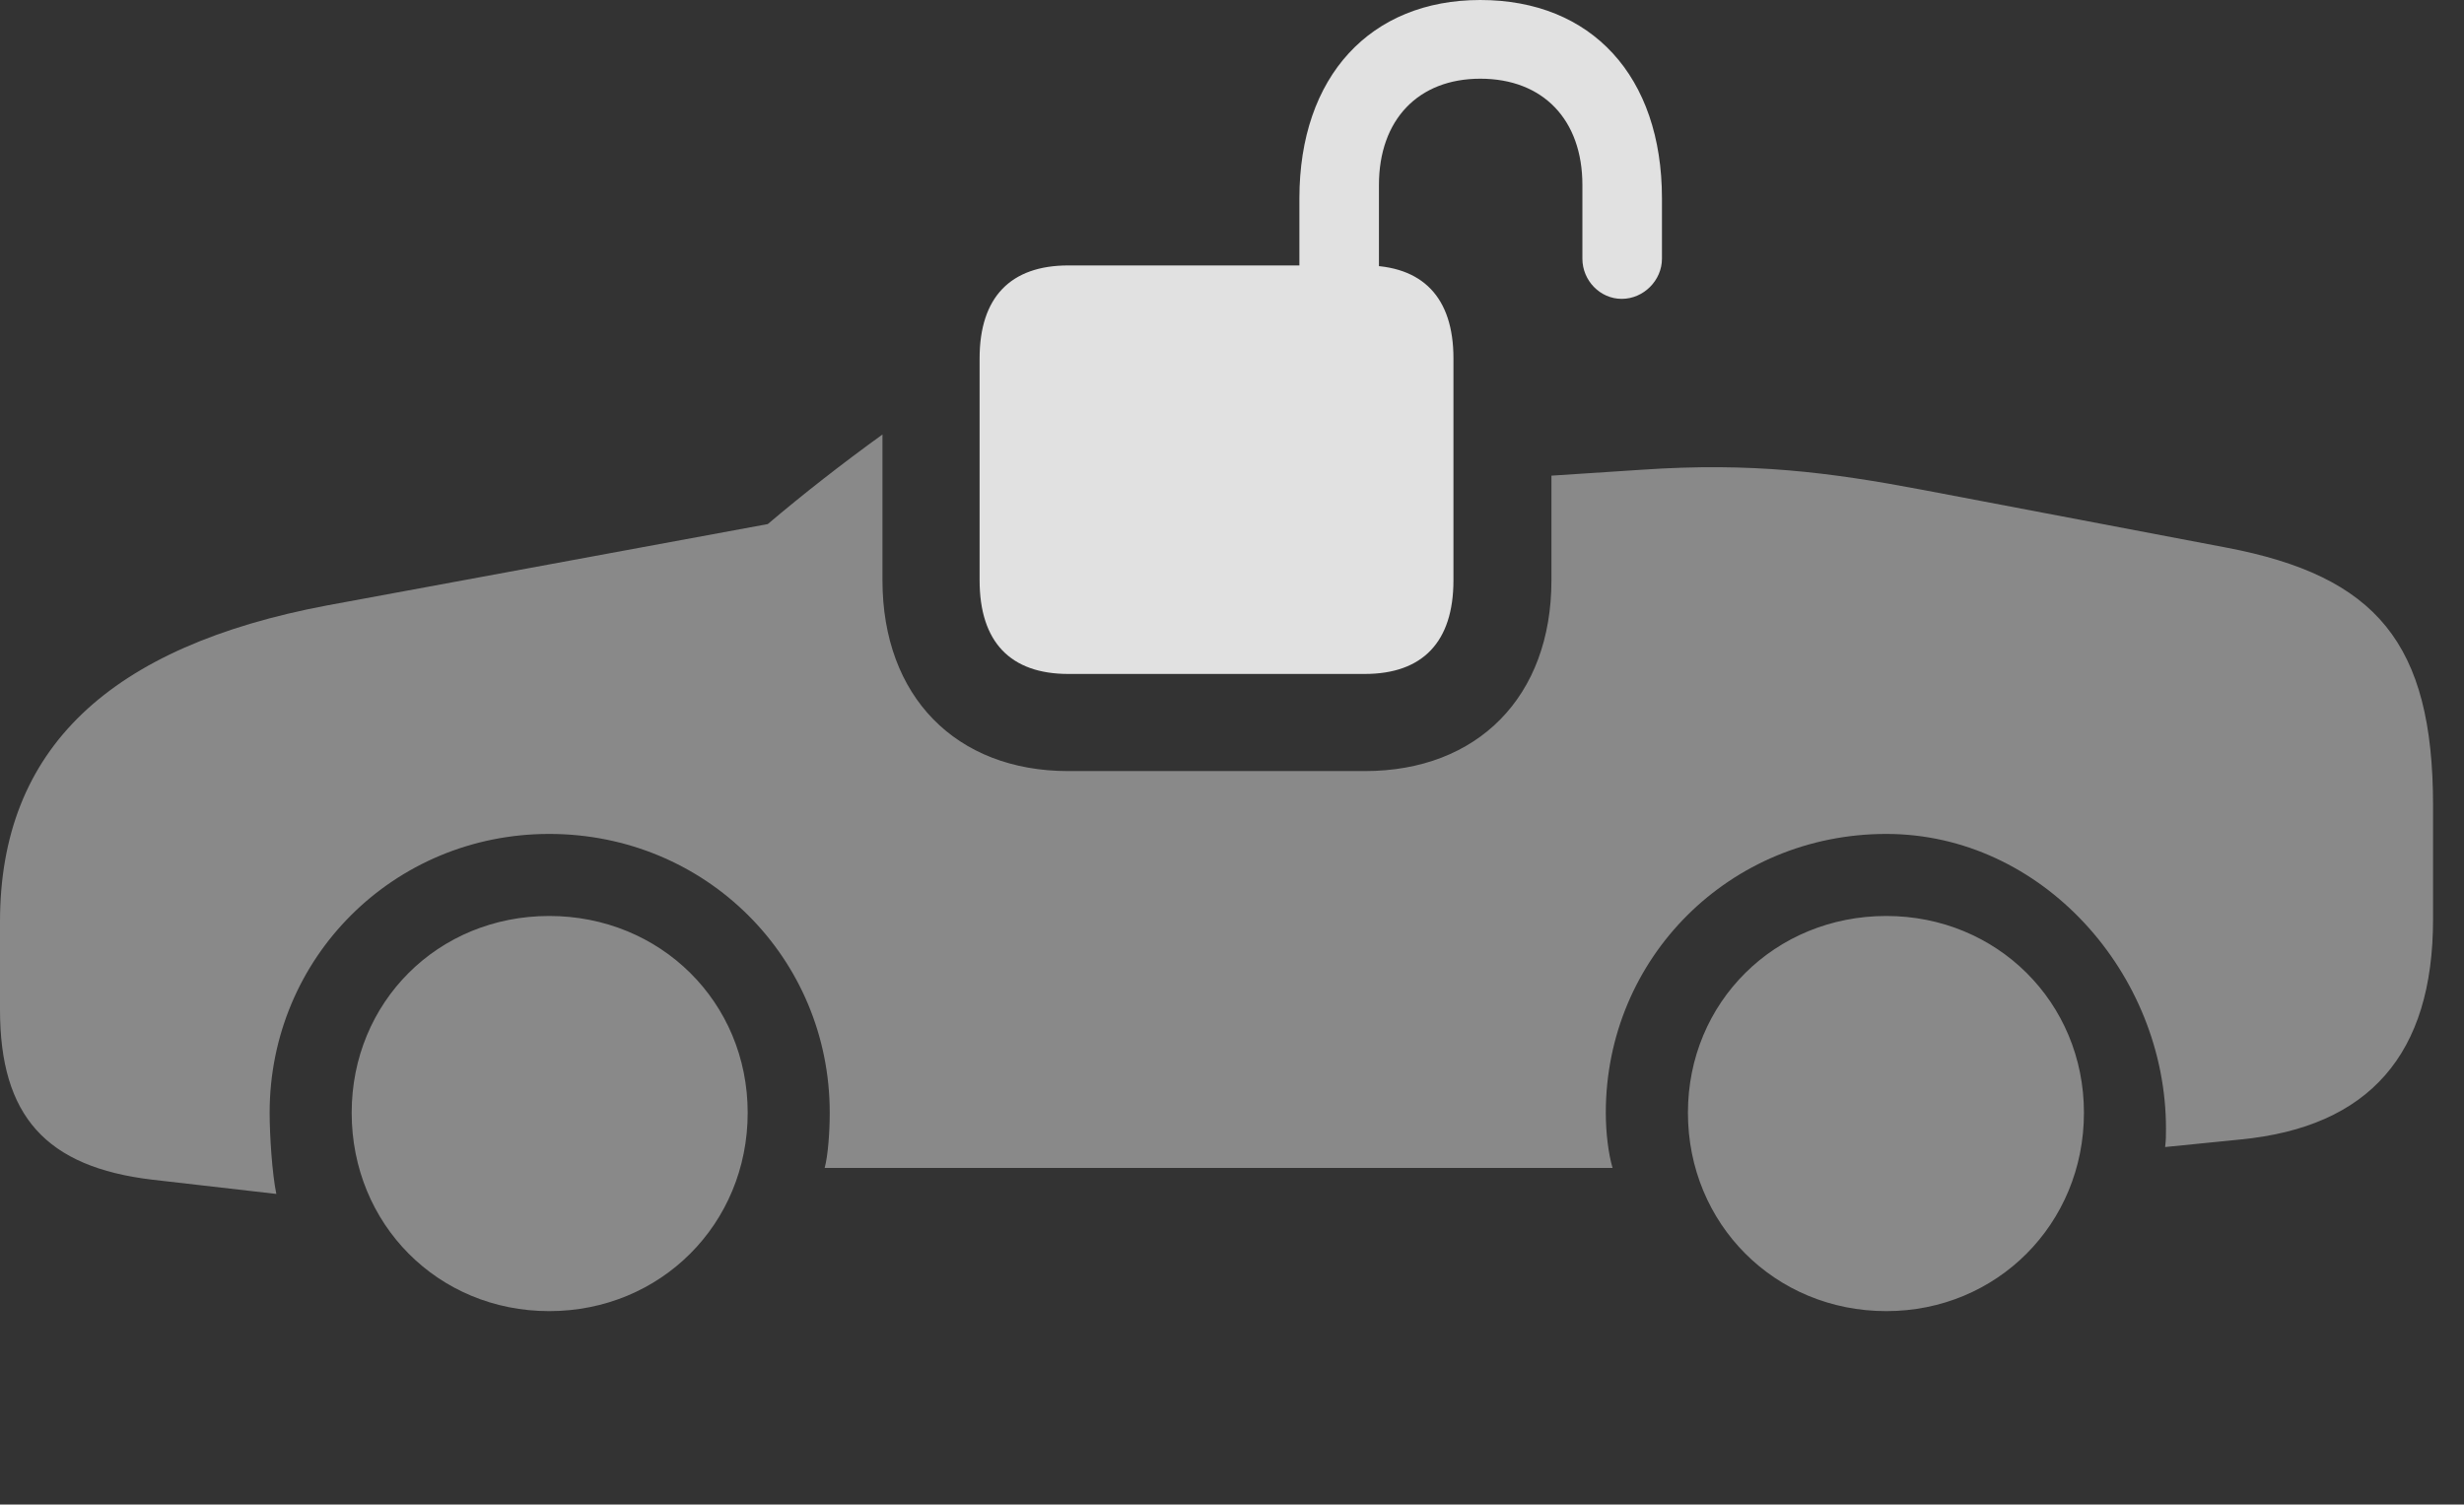<?xml version="1.0" encoding="UTF-8"?>
<!--Generator: Apple Native CoreSVG 341-->
<!DOCTYPE svg
PUBLIC "-//W3C//DTD SVG 1.1//EN"
       "http://www.w3.org/Graphics/SVG/1.1/DTD/svg11.dtd">
<svg version="1.1" xmlns="http://www.w3.org/2000/svg" xmlns:xlink="http://www.w3.org/1999/xlink" viewBox="0 0 28.74 17.549">
 <rect x="0" y="0" width="28.74" height="17.549" fill="#333333" stroke="none"/>
 <g>
  <rect height="17.549" opacity="0" width="28.74" x="0" y="0"/>
  <path d="M8.721 12.979C8.721 14.277 7.705 15.293 6.406 15.293C5.107 15.293 4.102 14.277 4.102 12.979C4.102 11.69 5.107 10.684 6.406 10.684C7.705 10.684 8.721 11.69 8.721 12.979ZM24.307 12.979C24.307 14.277 23.291 15.293 22.002 15.293C20.703 15.293 19.688 14.277 19.688 12.979C19.688 11.69 20.703 10.684 22.002 10.684C23.291 10.684 24.307 11.69 24.307 12.979ZM10.293 6.768C10.293 8.125 11.152 8.994 12.461 8.994L15.918 8.994C17.236 8.994 18.096 8.125 18.096 6.768L18.096 5.548L19.15 5.479C20.43 5.391 21.338 5.508 22.422 5.713L25.967 6.387C27.715 6.719 28.379 7.5 28.379 9.395L28.379 10.723C28.379 12.295 27.637 13.145 26.133 13.291L25.254 13.379C25.264 13.291 25.264 13.262 25.264 13.164C25.264 11.357 23.818 9.727 22.002 9.727C20.176 9.727 18.73 11.172 18.73 12.979C18.73 13.213 18.76 13.457 18.809 13.623L9.619 13.623C9.658 13.477 9.678 13.203 9.678 12.979C9.678 11.172 8.232 9.727 6.406 9.727C4.59 9.727 3.145 11.172 3.145 12.979C3.145 13.242 3.174 13.691 3.223 13.926L1.777 13.76C0.537 13.613 0 13.018 0 11.777L0 10.752C0 8.73 1.279 7.539 3.818 7.061L8.955 6.113C9.378 5.755 9.825 5.406 10.293 5.068Z" fill="white" fill-opacity="0.425"/>
  <path d="M12.461 7.861L15.918 7.861C16.592 7.861 16.953 7.49 16.953 6.768L16.953 4.18C16.953 3.467 16.592 3.096 15.918 3.096L12.461 3.096C11.787 3.096 11.426 3.467 11.426 4.18L11.426 6.768C11.426 7.49 11.787 7.861 12.461 7.861ZM15.156 3.75L16.084 3.75L16.084 2.158C16.084 1.396 16.543 0.918 17.266 0.918C17.998 0.918 18.457 1.396 18.457 2.158L18.457 3.018C18.457 3.271 18.662 3.486 18.916 3.486C19.17 3.486 19.385 3.271 19.385 3.018L19.385 2.314C19.385 0.889 18.564 0 17.266 0C15.986 0 15.156 0.889 15.156 2.314Z" fill="white" fill-opacity="0.85"/>
 </g>
</svg>
